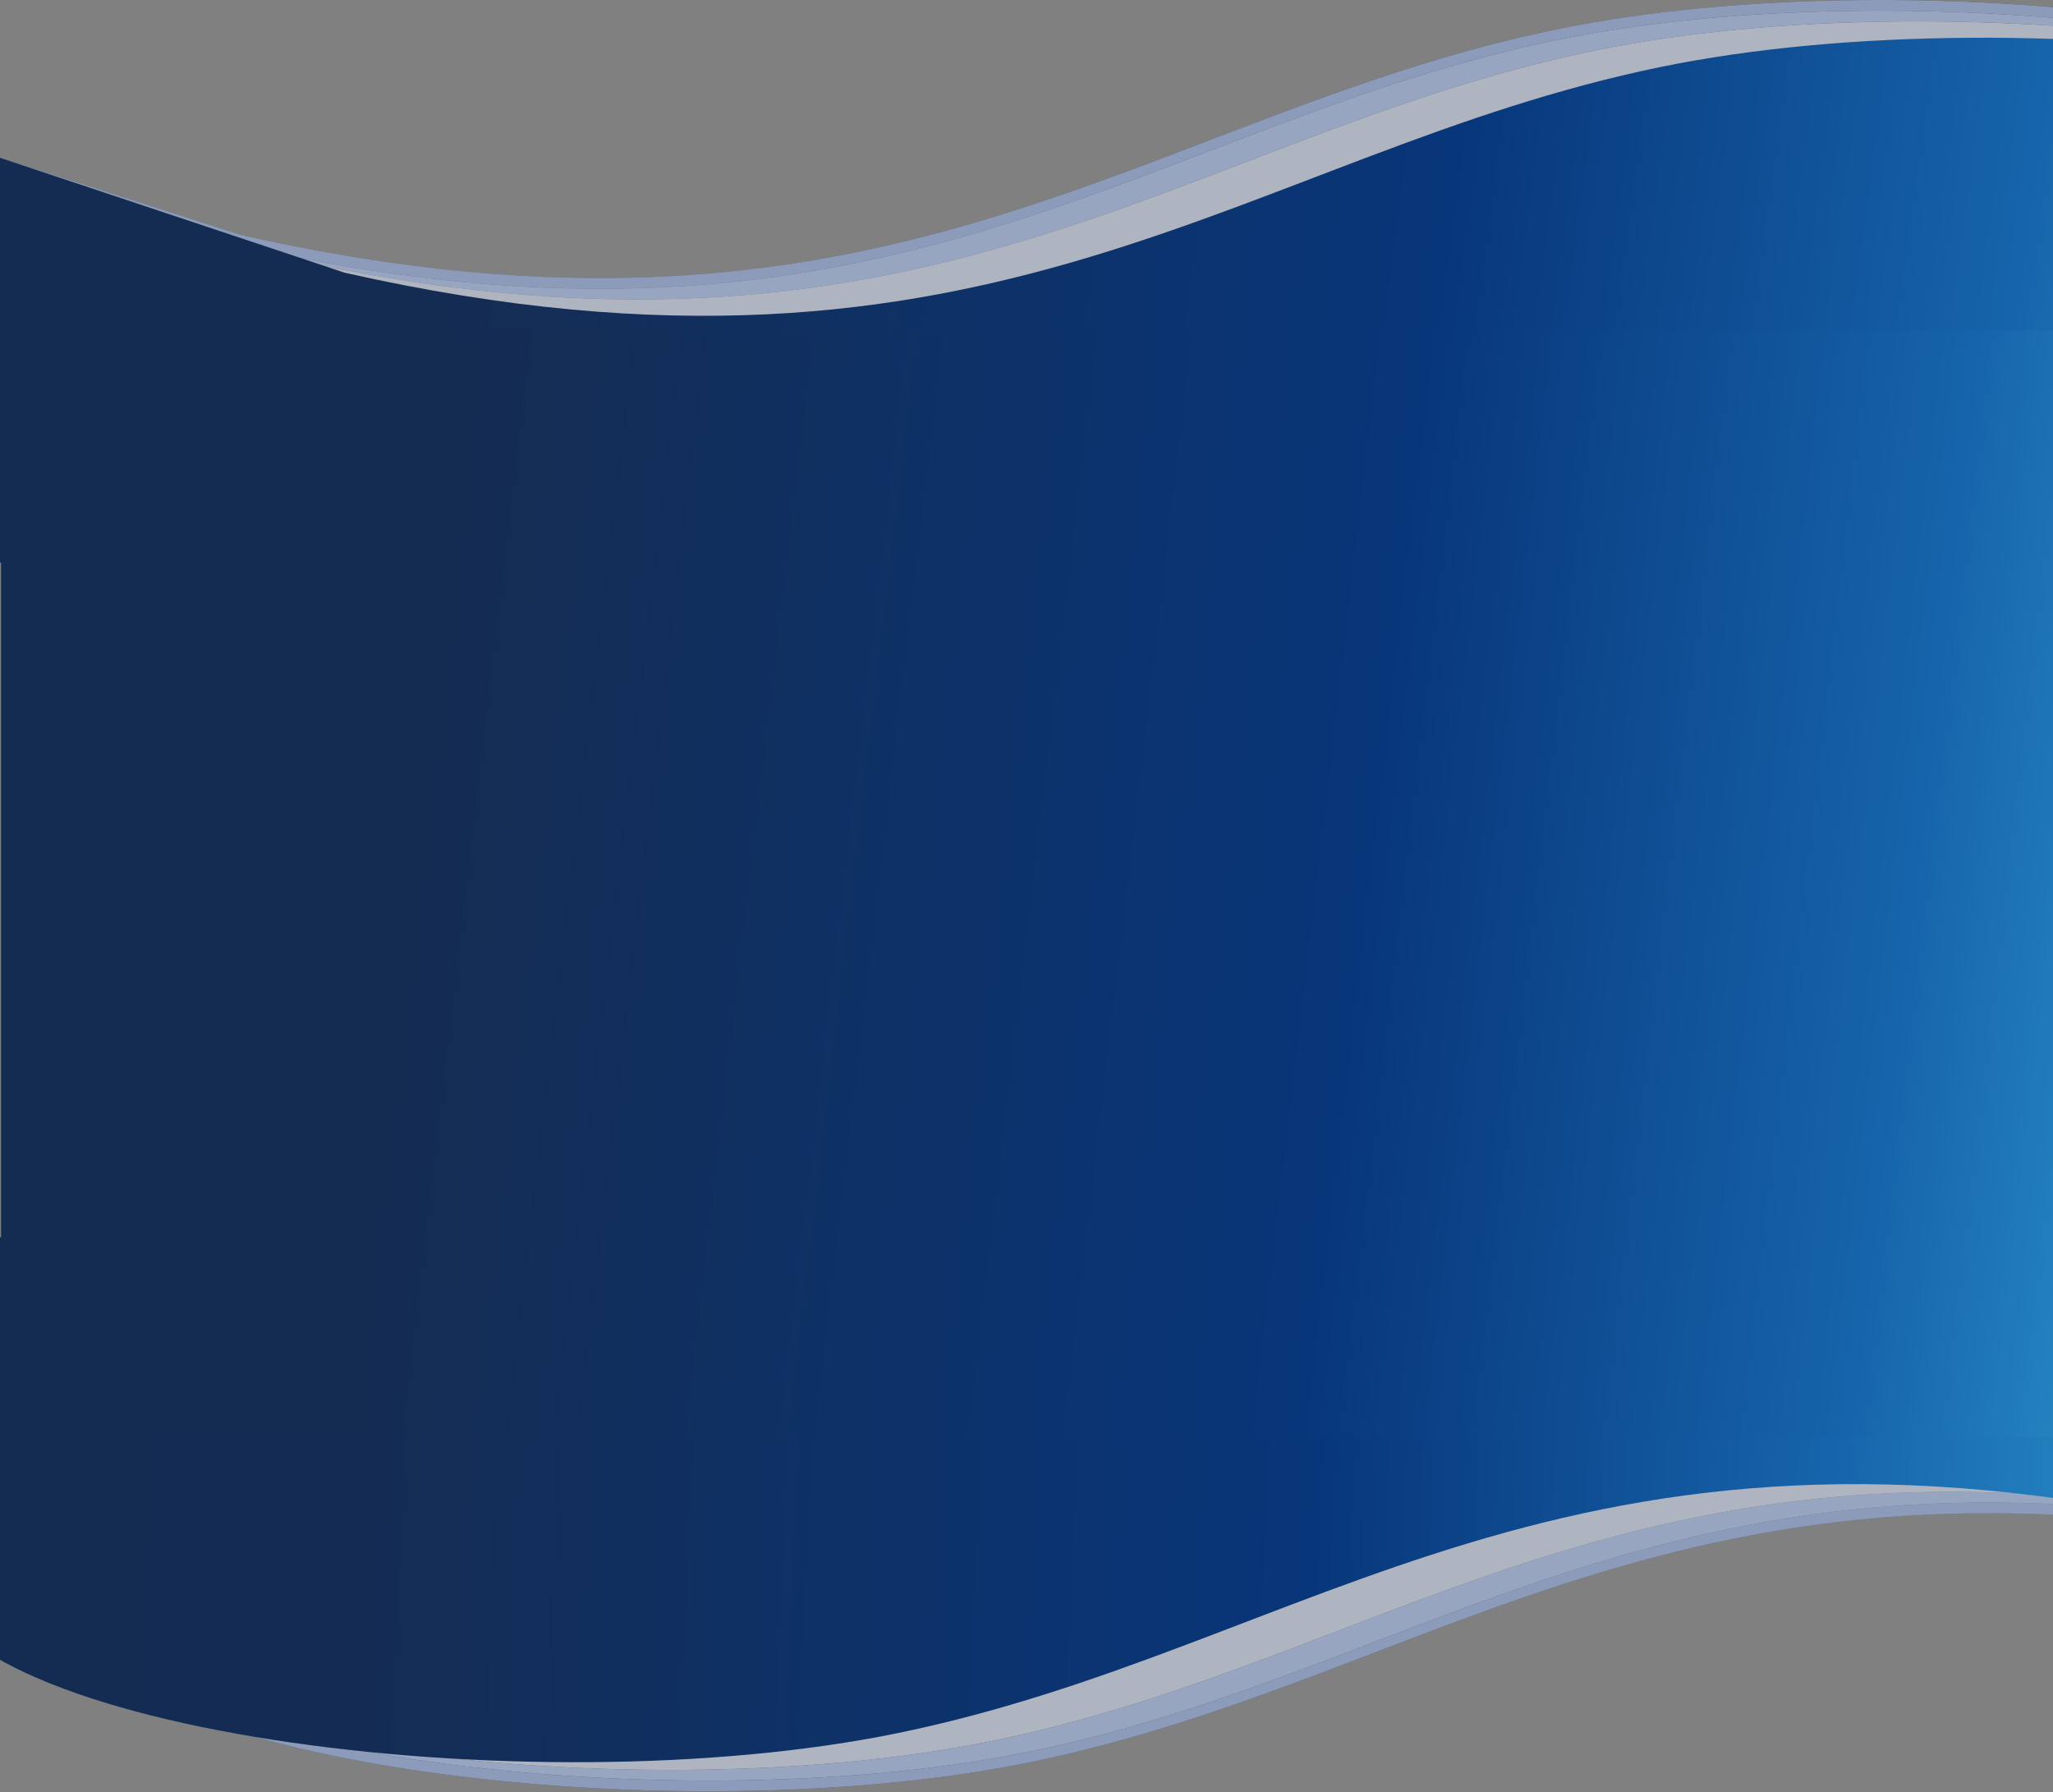 <svg width="1920" height="1676" viewBox="0 0 1920 1676" fill="none" xmlns="http://www.w3.org/2000/svg">
<rect x="0" y="0" width="1920" height="1676" fill="#808080" stroke="none"/>
<g opacity="0.5">
<path d="M55.086 1494.24L99.976 1184.23H2586.56L2520.22 1559.75L2195.01 1455.35C1588.57 1318.43 1351.6 1567.95 964.835 1647.67C617.092 1719.35 55.086 1644.44 55.086 1494.24Z" fill="url(#paint0_linear_2165_8070)"/>
<path d="M55.086 1494.24L99.976 1184.23H2586.56L2520.22 1559.75L2195.01 1455.35C1588.57 1318.43 1351.6 1567.95 964.835 1647.67C617.092 1719.35 55.086 1644.44 55.086 1494.24Z" fill="#96B5F2"/>
<path d="M55.086 1484.24L99.976 1174.23H2586.56L2520.22 1549.75L2195.01 1445.35C1588.57 1308.43 1351.6 1557.95 964.835 1637.67C617.092 1709.35 55.086 1634.44 55.086 1484.24Z" fill="url(#paint1_linear_2165_8070)"/>
<path d="M55.086 1484.24L99.976 1174.23H2586.56L2520.22 1549.75L2195.01 1445.35C1588.57 1308.43 1351.6 1557.95 964.835 1637.67C617.092 1709.35 55.086 1634.44 55.086 1484.24Z" fill="#AEC9FF"/>
<path d="M20 1474.24L64.89 1164.23H2551.48L2485.13 1539.75L2159.93 1435.35C1553.48 1298.43 1316.52 1547.95 929.749 1627.67C582.005 1699.35 20 1624.44 20 1474.24Z" fill="url(#paint2_linear_2165_8070)"/>
<path d="M20 1474.24L64.89 1164.23H2551.48L2485.13 1539.75L2159.93 1435.35C1553.48 1298.43 1316.52 1547.95 929.749 1627.67C582.005 1699.35 20 1624.44 20 1474.24Z" fill="#DEE9FF"/>
</g>
<path d="M-69.135 1467.05L-24.245 1157.04H2462.34L2396 1532.57L2070.79 1428.17C1464.35 1291.25 1227.38 1540.77 840.613 1620.49C492.87 1692.16 -69.135 1617.26 -69.135 1467.05Z" fill="url(#paint3_linear_2165_8070)"/>
<g opacity="0.5">
<path d="M2365.4 180.867L2320.51 490.877H-166.074L-99.728 115.356L225.475 219.756C831.921 356.67 1068.89 107.152 1455.65 27.433C1803.4 -44.242 2365.4 30.665 2365.4 180.867Z" fill="url(#paint4_linear_2165_8070)"/>
<path d="M2365.4 180.867L2320.51 490.877H-166.074L-99.728 115.356L225.475 219.756C831.921 356.67 1068.89 107.152 1455.65 27.433C1803.4 -44.242 2365.4 30.665 2365.4 180.867Z" fill="#96B5F2"/>
<path d="M2365.4 190.867L2320.51 500.877H-166.074L-99.728 125.356L225.475 229.756C831.921 366.67 1068.89 117.152 1455.65 37.433C1803.4 -34.242 2365.4 40.665 2365.4 190.867Z" fill="url(#paint5_linear_2165_8070)"/>
<path d="M2365.4 190.867L2320.51 500.877H-166.074L-99.728 125.356L225.475 229.756C831.921 366.67 1068.89 117.152 1455.65 37.433C1803.4 -34.242 2365.4 40.665 2365.4 190.867Z" fill="#AEC9FF"/>
<path d="M2400.49 200.867L2355.6 510.877H-130.989L-64.643 135.356L260.561 239.756C867.007 376.67 1103.97 127.152 1490.74 47.433C1838.48 -24.242 2400.49 50.665 2400.49 200.867Z" fill="url(#paint6_linear_2165_8070)"/>
<path d="M2400.49 200.867L2355.6 510.877H-130.989L-64.643 135.356L260.561 239.756C867.007 376.67 1103.97 127.152 1490.74 47.433C1838.48 -24.242 2400.49 50.665 2400.49 200.867Z" fill="#DEE9FF"/>
</g>
<path d="M2462.34 216.155L2417.45 526.165H-69.135L-81 120.544L322.414 255.045C928.86 391.958 1165.82 142.44 1552.59 62.721C1900.34 -8.954 2462.34 65.954 2462.34 216.155Z" fill="url(#paint7_linear_2165_8070)"/>
<path d="M1921 309.044H1V1344.04H1921V309.044Z" fill="url(#paint8_linear_2165_8070)"/>
<defs>
<linearGradient id="paint0_linear_2165_8070" x1="1205.12" y1="1143.27" x2="1205.27" y2="1519.04" gradientUnits="userSpaceOnUse">
<stop stop-color="#B1DEFF"/>
<stop offset="0.354" stop-color="#6299C0"/>
<stop offset="0.602" stop-color="#3B6B8E"/>
<stop offset="1" stop-color="#09213D"/>
</linearGradient>
<linearGradient id="paint1_linear_2165_8070" x1="1205.12" y1="1133.27" x2="1205.27" y2="1509.04" gradientUnits="userSpaceOnUse">
<stop stop-color="#B1DEFF"/>
<stop offset="0.354" stop-color="#6299C0"/>
<stop offset="0.602" stop-color="#3B6B8E"/>
<stop offset="1" stop-color="#09213D"/>
</linearGradient>
<linearGradient id="paint2_linear_2165_8070" x1="1170.03" y1="1123.27" x2="1170.18" y2="1499.04" gradientUnits="userSpaceOnUse">
<stop stop-color="#B1DEFF"/>
<stop offset="0.354" stop-color="#6299C0"/>
<stop offset="0.602" stop-color="#3B6B8E"/>
<stop offset="1" stop-color="#09213D"/>
</linearGradient>
<linearGradient id="paint3_linear_2165_8070" x1="2952.5" y1="1446.54" x2="-29.5" y2="1310.04" gradientUnits="userSpaceOnUse">
<stop offset="0.107" stop-color="#F1FAFC"/>
<stop offset="0.21" stop-color="#39AFDD"/>
<stop offset="0.418" stop-color="#1664AB"/>
<stop offset="0.577" stop-color="#08367A"/>
<stop offset="0.878" stop-color="#142C53"/>
<stop offset="1" stop-color="#142C52"/>
</linearGradient>
<linearGradient id="paint4_linear_2165_8070" x1="1215.37" y1="531.833" x2="1215.22" y2="156.06" gradientUnits="userSpaceOnUse">
<stop stop-color="#B1DEFF"/>
<stop offset="0.354" stop-color="#6299C0"/>
<stop offset="0.602" stop-color="#3B6B8E"/>
<stop offset="1" stop-color="#09213D"/>
</linearGradient>
<linearGradient id="paint5_linear_2165_8070" x1="1215.37" y1="541.833" x2="1215.22" y2="166.06" gradientUnits="userSpaceOnUse">
<stop stop-color="#B1DEFF"/>
<stop offset="0.354" stop-color="#6299C0"/>
<stop offset="0.602" stop-color="#3B6B8E"/>
<stop offset="1" stop-color="#09213D"/>
</linearGradient>
<linearGradient id="paint6_linear_2165_8070" x1="1250.46" y1="551.833" x2="1250.31" y2="176.06" gradientUnits="userSpaceOnUse">
<stop stop-color="#B1DEFF"/>
<stop offset="0.354" stop-color="#6299C0"/>
<stop offset="0.602" stop-color="#3B6B8E"/>
<stop offset="1" stop-color="#09213D"/>
</linearGradient>
<linearGradient id="paint7_linear_2165_8070" x1="2897.84" y1="544.677" x2="423.342" y2="211.177" gradientUnits="userSpaceOnUse">
<stop offset="0.107" stop-color="#F1FAFC"/>
<stop offset="0.21" stop-color="#39AFDD"/>
<stop offset="0.418" stop-color="#1664AB"/>
<stop offset="0.631" stop-color="#08367A"/>
<stop offset="1" stop-color="#142C52"/>
</linearGradient>
<linearGradient id="paint8_linear_2165_8070" x1="2837.4" y1="394.326" x2="474.836" y2="117.389" gradientUnits="userSpaceOnUse">
<stop offset="0.107" stop-color="#F1FAFC"/>
<stop offset="0.21" stop-color="#39AFDD"/>
<stop offset="0.418" stop-color="#1664AB"/>
<stop offset="0.631" stop-color="#08367A"/>
<stop offset="1" stop-color="#142C52"/>
</linearGradient>
</defs>
</svg>
